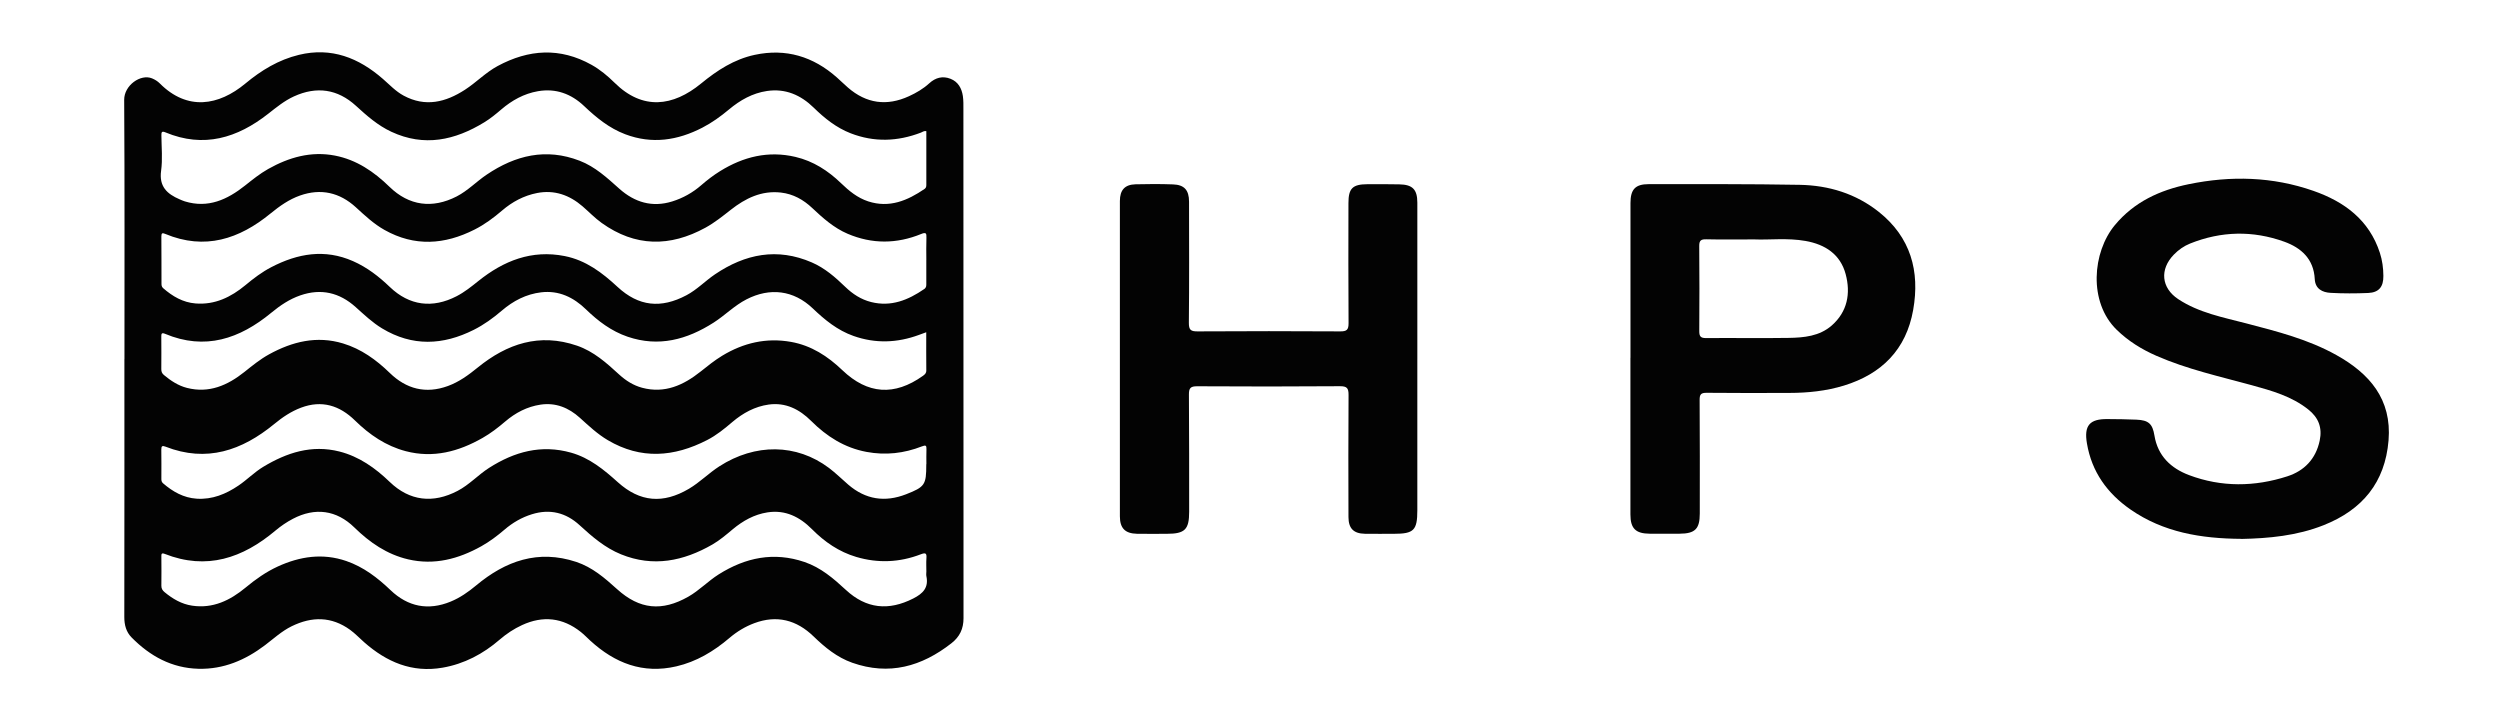 <?xml version="1.0" encoding="UTF-8"?>
<svg id="Layer_1" data-name="Layer 1" xmlns="http://www.w3.org/2000/svg" viewBox="0 0 840.49 242.49">
  <defs>
    <style>
      .cls-1 {
        fill: #030303;
      }
    </style>
  </defs>
  <path class="cls-1" d="M41.84,120.72c0-29.05,.09-58.1-.09-87.15-.03-4.87,5.52-8.81,9.37-7.22,.99,.41,1.86,.95,2.6,1.69,9.29,9.32,19.81,7.48,28.75,.06,5.38-4.47,11.18-8,18.02-9.66,10.94-2.65,20.11,1,28.25,8.1,2.25,1.96,4.29,4.17,6.96,5.61,7.32,3.94,14.12,2.23,20.62-1.98,3.79-2.45,6.93-5.78,10.96-7.96,10.49-5.66,21-6.34,31.61-.41,2.87,1.61,5.39,3.71,7.72,6.01,9.46,9.37,19.67,8,29.1,.26,5.4-4.43,11.12-8.15,18.02-9.63,10.5-2.25,19.67,.56,27.63,7.61,1.25,1.11,2.44,2.28,3.7,3.38,6.21,5.39,13.08,6.33,20.52,2.92,2.47-1.13,4.82-2.5,6.84-4.35,2.08-1.91,4.49-2.55,7.12-1.52,2.57,1,3.78,3.19,4.17,5.8,.22,1.5,.18,3.05,.18,4.58,0,56.99,0,113.97,.04,170.96,0,3.57-1.26,6.24-4.05,8.43-10.03,7.85-20.97,10.93-33.36,6.56-5.1-1.8-9.17-5.14-13.01-8.86-5.71-5.53-12.34-7.27-19.92-4.44-3.08,1.15-5.87,2.85-8.38,4.99-5.26,4.47-11.05,7.96-17.84,9.53-11.25,2.61-20.65-1.09-28.89-8.62-1.08-.99-2.09-2.05-3.23-2.96-6.09-4.82-12.7-5.54-19.74-2.3-2.73,1.26-5.21,2.9-7.5,4.87-5.58,4.82-11.91,8.18-19.22,9.45-10.28,1.79-18.82-1.91-26.38-8.57-1.57-1.38-3.01-2.92-4.69-4.14-6.26-4.54-12.84-4.56-19.66-1.22-3.36,1.65-6.05,4.16-8.98,6.38-6.6,5-13.94,8.14-22.36,7.92-8.97-.23-16.29-4.25-22.47-10.52-1.84-1.86-2.46-4.21-2.46-6.87,.05-28.91,.03-57.82,.03-86.73h0ZM311.45,44.11c-.8-.2-1.3,.27-1.86,.48-7.84,3-15.7,3.28-23.6,.22-4.83-1.88-8.77-5.04-12.43-8.62-4.37-4.27-9.52-6.51-15.7-5.6-4.88,.72-9.05,3.09-12.78,6.21-2.79,2.33-5.71,4.44-8.94,6.11-8.34,4.31-16.95,5.63-25.95,2.22-5.38-2.04-9.71-5.58-13.83-9.49-4.32-4.1-9.5-6.02-15.49-4.98-4.7,.81-8.76,3.07-12.36,6.15-1.8,1.54-3.63,3.04-5.65,4.28-9.91,6.07-20.22,8.37-31.3,3.2-4.55-2.12-8.23-5.37-11.89-8.72-6.18-5.65-13.22-6.65-20.86-3.16-3.19,1.46-5.87,3.66-8.61,5.81-10.39,8.17-21.72,11.65-34.58,6.28-1.28-.53-1.37-.03-1.36,1.02,.03,3.97,.44,8-.1,11.9-.73,5.29,2.02,7.79,6.23,9.59,.57,.25,1.15,.5,1.74,.69,7.84,2.41,14.3-.6,20.24-5.31,2.51-1.99,4.99-4,7.79-5.58,6.98-3.92,14.37-6.05,22.41-4.51,7.28,1.4,13.14,5.4,18.37,10.5,6.59,6.42,14.44,7.42,22.59,3.24,3.77-1.94,6.65-5.02,10.11-7.34,9.65-6.5,19.91-9.02,31.21-4.67,5.26,2.02,9.27,5.77,13.38,9.43,5.13,4.56,11.02,6.36,17.77,4.26,3.62-1.13,6.89-2.96,9.76-5.46,2-1.74,4.1-3.35,6.35-4.74,7.82-4.84,16.18-6.92,25.32-4.77,6,1.41,10.97,4.63,15.35,8.86,2.67,2.58,5.51,4.91,9.11,6.09,7.14,2.32,13.21-.27,18.97-4.2,.54-.37,.57-.9,.57-1.46,0-5.97,0-11.94,0-17.9Zm-.02,43.32h0c0-2.51-.07-5.02,.03-7.52,.06-1.51-.15-1.91-1.77-1.24-8.23,3.36-16.5,3.43-24.73-.08-4.63-1.98-8.3-5.27-11.91-8.67-2.95-2.78-6.36-4.7-10.48-5.18-6.55-.75-11.95,1.92-16.89,5.8-2.74,2.15-5.45,4.33-8.51,6.01-11.95,6.54-23.6,6.48-34.88-1.59-2.33-1.67-4.3-3.75-6.46-5.61-4.4-3.78-9.43-5.58-15.25-4.46-4.46,.87-8.36,2.96-11.79,5.9-2.86,2.45-5.87,4.69-9.24,6.39-10.08,5.1-20.17,5.81-30.29,.12-3.62-2.03-6.6-4.85-9.63-7.62-5.44-4.97-11.75-6.41-18.75-3.95-3.7,1.3-6.86,3.54-9.91,6.03-10.52,8.62-22.07,12.44-35.39,6.89-.97-.41-1.34-.34-1.33,.84,.05,5.22,.02,10.45,.04,15.67,0,.61-.02,1.21,.55,1.71,3.15,2.75,6.64,4.81,10.9,5.15,6.52,.52,11.93-2.14,16.77-6.15,2.74-2.28,5.55-4.42,8.72-6.06,8.86-4.6,17.93-6.21,27.45-2.02,4.72,2.08,8.69,5.15,12.39,8.7,6.58,6.3,14.32,7.28,22.43,3.1,2.68-1.38,4.99-3.25,7.33-5.12,8.5-6.81,17.92-10.58,29.03-8.38,7.12,1.41,12.59,5.58,17.76,10.37,7.11,6.58,14.58,7.35,23.18,2.79,3.55-1.88,6.29-4.8,9.57-7.02,10.18-6.88,20.95-9.04,32.57-4,4.34,1.88,7.86,4.95,11.23,8.21,2.49,2.41,5.34,4.27,8.72,5.11,6.69,1.67,12.43-.66,17.83-4.38,.72-.49,.71-1.11,.7-1.81,0-2.65,0-5.29,0-7.94Zm0,24.26c-.92,.34-1.69,.62-2.46,.9-7.3,2.69-14.61,2.97-22.02,.36-5.4-1.9-9.65-5.39-13.71-9.27-6.42-6.13-14.39-7.09-22.27-3.04-4.08,2.09-7.24,5.39-11.05,7.82-8.97,5.73-18.46,8.32-28.93,4.74-5.44-1.86-9.91-5.23-14-9.2-4.18-4.05-9.09-6.43-15.06-5.72-5.05,.6-9.4,2.88-13.22,6.15-2.92,2.5-6,4.74-9.45,6.47-10.35,5.19-20.61,5.66-30.8-.49-3.31-2-6.06-4.64-8.91-7.19-5.41-4.85-11.59-6.33-18.57-3.92-3.67,1.27-6.8,3.39-9.78,5.85-10.62,8.75-22.24,12.74-35.73,7.07-1.24-.52-1.24,.11-1.24,1.01,.02,3.62,.04,7.24,0,10.86-.01,.85,.23,1.44,.87,1.98,2.32,1.94,4.82,3.59,7.76,4.34,7.43,1.9,13.66-.86,19.31-5.36,2.67-2.13,5.3-4.28,8.3-5.93,7.83-4.3,16.05-6.32,24.85-3.66,6.11,1.85,11.15,5.48,15.72,9.92,5.55,5.4,12.09,7.12,19.55,4.39,3.78-1.38,6.93-3.7,10.03-6.22,9.86-8.01,20.75-11.67,33.37-7.34,5.63,1.93,9.91,5.8,14.18,9.71,2.23,2.04,4.76,3.65,7.7,4.44,7.6,2.03,13.92-.86,19.68-5.45,2.34-1.87,4.66-3.74,7.22-5.3,7.16-4.35,14.84-6.15,23.17-4.67,6.83,1.22,12.34,4.81,17.26,9.52,8.49,8.12,17.51,8.73,27.09,1.89,.64-.46,1.14-.88,1.13-1.81-.05-4.23-.02-8.46-.02-12.87Zm0,80.57h.01c0-1.53-.09-3.07,.02-4.59,.13-1.7-.27-1.94-1.91-1.31-7.1,2.73-14.36,3.05-21.68,.88-5.81-1.72-10.64-5.05-14.87-9.31-4.14-4.16-8.97-6.6-14.99-5.67-4.44,.69-8.25,2.83-11.66,5.67-2.19,1.83-4.36,3.7-6.84,5.13-9.75,5.6-19.91,7.7-30.73,3.3-5.38-2.19-9.69-5.91-13.92-9.79-4.58-4.21-9.96-5.57-16.04-3.68-3.45,1.07-6.48,2.84-9.2,5.17-2.44,2.09-4.99,4.01-7.79,5.58-7.7,4.3-15.84,6.46-24.62,4.41-7.1-1.66-12.9-5.65-18.07-10.71-6-5.88-13.22-6.83-20.67-2.92-2.1,1.1-4.04,2.43-5.87,3.96-11,9.26-23.11,13.4-37.24,7.83-1.12-.44-1.12,.13-1.11,.94,.02,3.27,.05,6.54,0,9.81-.01,.95,.41,1.57,1.08,2.12,2.72,2.25,5.7,4.01,9.25,4.54,7.02,1.05,12.8-1.78,17.99-6.08,3.34-2.77,6.84-5.25,10.79-7.07,7.47-3.43,15.16-4.58,23.08-1.85,5.76,1.99,10.48,5.6,14.86,9.79,5.84,5.58,12.66,6.95,20.2,3.85,3.16-1.3,5.94-3.24,8.59-5.45,9.87-8.23,20.81-12.14,33.63-7.9,5.43,1.8,9.62,5.44,13.77,9.19,7.56,6.83,15.07,7.52,23.89,2.52,3.72-2.11,6.65-5.25,10.25-7.52,9.02-5.68,18.54-7.66,28.85-4.15,5.47,1.86,9.73,5.52,13.89,9.37,6.86,6.36,14.36,7.11,22.66,2.89,3.29-1.67,5.23-3.65,4.41-7.52-.1-.47-.01-.97-.01-1.46Zm0-36.19h.02c0-1.67-.05-3.34,.02-5.01,.05-1.31-.24-1.49-1.52-.99-6.01,2.35-12.21,3.06-18.62,1.86-7.4-1.38-13.39-5.19-18.62-10.41-3.93-3.92-8.59-6.29-14.26-5.51-4.64,.64-8.68,2.85-12.25,5.88-2.65,2.26-5.35,4.46-8.47,6.06-11.11,5.71-22.24,6.62-33.38,.04-3.51-2.07-6.43-4.84-9.43-7.55-3.73-3.36-8.09-5.16-13.2-4.4-4.52,.68-8.44,2.74-11.89,5.69-2.39,2.04-4.86,3.95-7.59,5.5-8.06,4.6-16.58,6.88-25.81,4.46-6.68-1.75-12.21-5.53-17.11-10.34-5.14-5.03-11.12-6.92-18.11-4.29-3.35,1.26-6.25,3.22-9.02,5.5-10.83,8.89-22.71,13.03-36.54,7.61-1.08-.42-1.44-.22-1.42,.99,.06,3.2,.02,6.41,.02,9.61,0,.61-.03,1.21,.55,1.7,3.28,2.83,6.89,4.9,11.33,5.19,5.25,.34,9.81-1.55,14.04-4.41,2.88-1.94,5.32-4.48,8.31-6.29,7.94-4.79,16.31-7.52,25.63-5.16,6.63,1.69,12.03,5.52,16.92,10.23,6.69,6.45,14.57,7.31,22.8,3.01,3.95-2.06,6.91-5.38,10.6-7.74,8.51-5.43,17.53-7.94,27.57-5.11,6.23,1.76,11.02,5.71,15.71,9.93,7.47,6.73,15.23,7.32,23.89,2.22,3.68-2.17,6.65-5.25,10.23-7.55,12.08-7.78,25.95-7.67,36.87,.54,2.27,1.71,4.31,3.74,6.47,5.6,5.82,5.02,12.33,6.02,19.44,3.25,6.33-2.47,6.8-3.2,6.8-9.92v-.21Z"/>
  <g>
    <path class="cls-1" d="M753.52,181.16c-13.55-.09-26.16-2.18-37.24-9.86-7.83-5.43-13.05-12.67-14.66-22.22-1.02-6.01,.88-8.25,6.91-8.19,3.26,.03,6.52,.05,9.77,.2,4.05,.18,5.37,1.4,6.01,5.31,1.11,6.86,5.53,11.03,11.64,13.33,10.9,4.11,22.07,3.95,33.04,.41,5.65-1.82,9.58-5.8,10.88-11.99,.93-4.42-.41-7.77-3.86-10.5-5.58-4.43-12.25-6.29-18.93-8.13-10.8-2.96-21.77-5.37-32.09-9.89-4.94-2.16-9.45-4.94-13.35-8.74-9.59-9.32-8.2-26.12-.62-35.22,6.5-7.81,15.1-11.75,24.8-13.74,14.16-2.91,28.21-2.56,41.92,2.23,10.42,3.64,18.77,9.77,22.37,20.87,.82,2.53,1.15,5.1,1.17,7.74,.04,3.64-1.49,5.57-5.11,5.73-4.2,.18-8.42,.19-12.61-.04-2.78-.15-5.18-1.32-5.35-4.64-.34-6.74-4.54-10.51-10.27-12.57-10.55-3.8-21.2-3.56-31.65,.63-2.04,.82-3.86,2.09-5.43,3.7-4.84,4.96-4.28,11.2,1.46,15,6.98,4.6,15.1,6.11,22.98,8.17,10.34,2.7,20.7,5.34,30.13,10.59,11.23,6.25,18.72,14.9,17.59,28.72-1.16,14.15-8.83,23.35-21.81,28.5-9.04,3.59-18.51,4.44-27.67,4.63Z"/>
    <path class="cls-1" d="M476.5,120.77c0,16.93,0,33.86,0,50.79,0,6.72-1.18,7.9-7.84,7.9-3.26,0-6.52,.04-9.78-.01-3.8-.06-5.52-1.79-5.53-5.62-.03-13.67-.08-27.34,.03-41.01,.02-2.34-.54-3-2.93-2.98-15.98,.12-31.96,.12-47.95,.02-2.22-.01-2.81,.58-2.79,2.78,.11,13.14,.06,26.29,.08,39.43,0,5.94-1.43,7.39-7.49,7.39-3.36,0-6.73,.06-10.09-.01-3.97-.09-5.71-1.89-5.71-5.87-.01-35.33-.01-70.66,0-105.99,0-3.69,1.64-5.53,5.24-5.63,4.2-.12,8.41-.12,12.61,.03,3.81,.13,5.4,1.92,5.4,5.83,.02,13.56,.08,27.13-.06,40.69-.02,2.41,.64,2.92,2.94,2.9,15.98-.1,31.96-.1,47.95,0,2.18,.01,2.81-.52,2.8-2.76-.11-13.46-.05-26.92-.04-40.38,0-4.94,1.38-6.32,6.39-6.34,3.57-.02,7.15-.02,10.72,.05,4.44,.08,6.04,1.71,6.05,6.13,.01,17.56,0,35.12,0,52.68Z"/>
    <path class="cls-1" d="M548.16,120.31c0-17.34,0-34.69,0-52.03,0-4.61,1.61-6.37,6.15-6.37,16.92,.01,33.85-.08,50.76,.23,9.74,.18,18.86,2.95,26.61,9.12,10.69,8.53,13.83,19.91,11.52,32.95-2.35,13.29-10.55,21.51-23.27,25.42-5.97,1.83-12.12,2.46-18.34,2.47-9.25,.02-18.5,.07-27.75-.04-1.95-.02-2.45,.48-2.43,2.43,.1,12.72,.05,25.44,.05,38.15,0,5.17-1.57,6.76-6.77,6.79-3.36,.02-6.73,.02-10.09,0-4.72-.04-6.46-1.78-6.46-6.47,0-17.55,0-35.11,0-52.66h.02Zm41.66-39.82c-6.27,0-11.21,.08-16.15-.04-1.75-.04-2.41,.35-2.39,2.22,.08,9.56,.08,19.12,.01,28.67-.01,1.77,.49,2.34,2.3,2.32,9.24-.08,18.49,.09,27.73-.06,5.16-.08,10.4-.56,14.52-4.18,5.28-4.65,6.39-10.79,4.67-17.24-1.78-6.68-6.9-10.01-13.48-11.17-6.15-1.09-12.37-.29-17.22-.52Z"/>
  </g>
</svg>